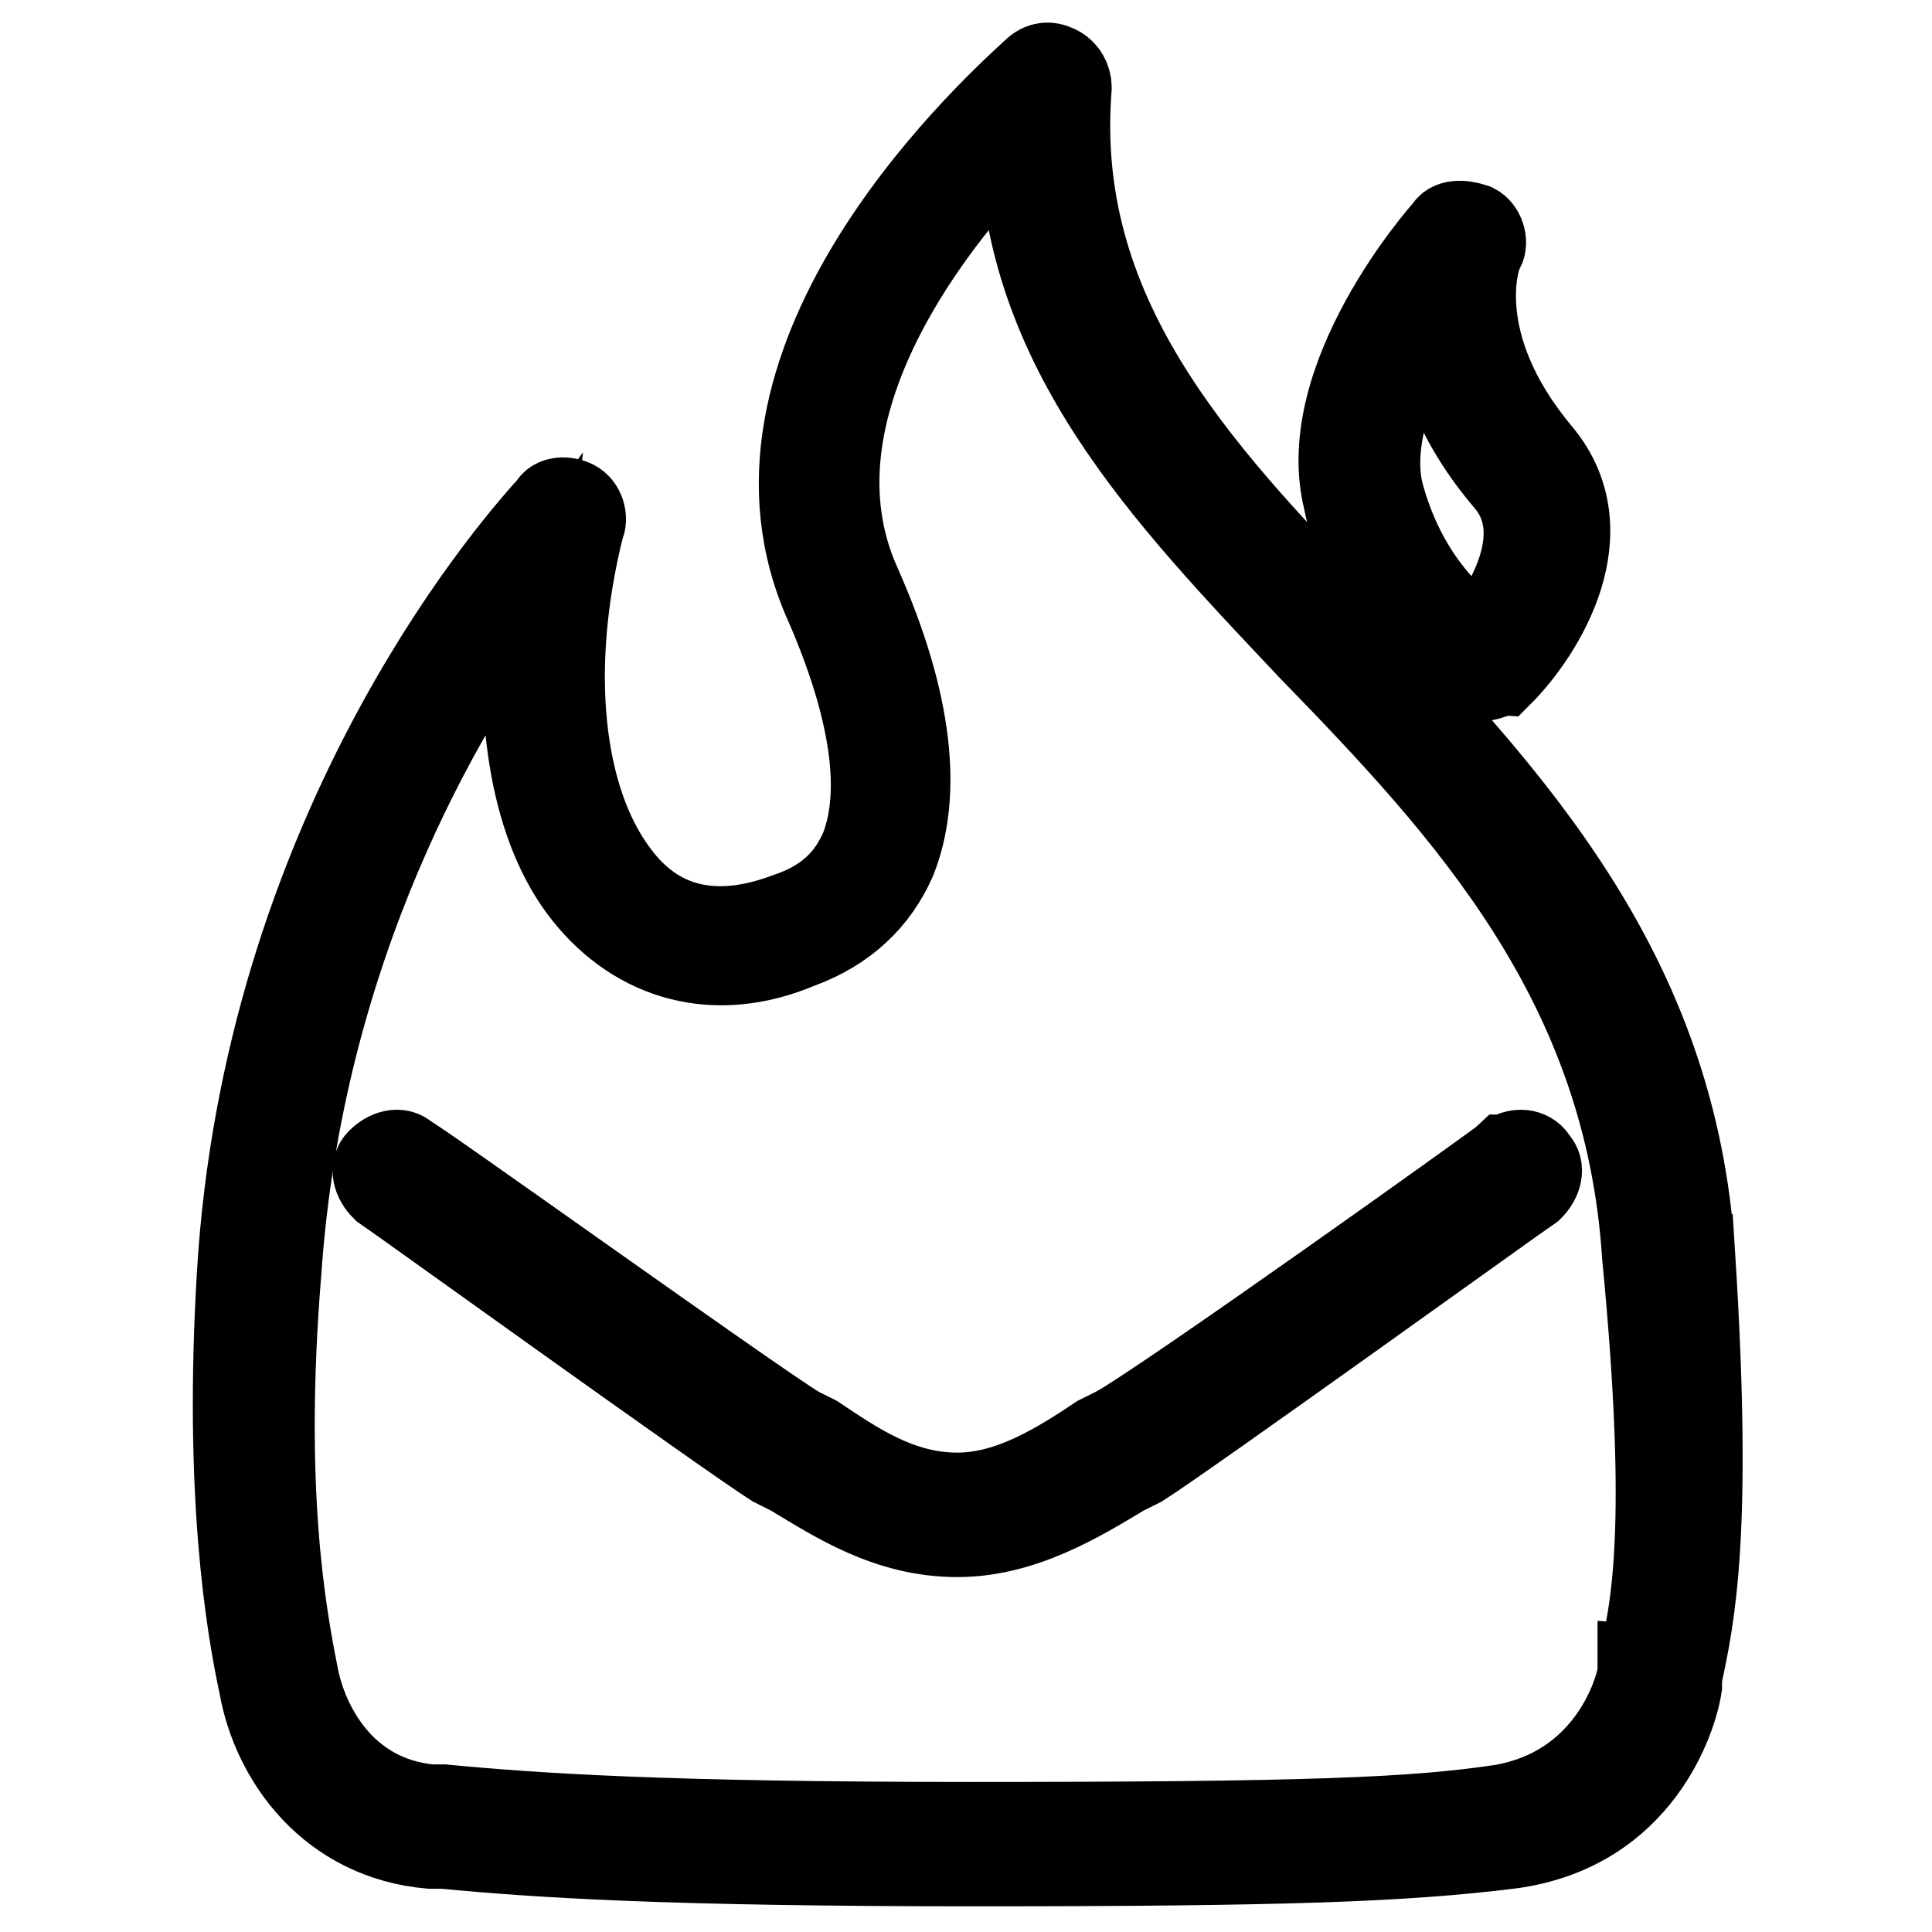 <svg
  xmlns="http://www.w3.org/2000/svg"
  width="24"
  height="24"
  viewBox="0 0 24 24"
  fill="none"
  stroke="currentColor"
  stroke-width="1"
>
  <path d="M18.327 8.455h.109c.054 0 .164-.055.218-.055.545-.545 1.309-1.8.491-2.782-1.145-1.364-.764-2.455-.709-2.509.055-.109 0-.273-.109-.327-.164-.055-.327-.055-.382.055-.055.055-1.636 1.855-1.255 3.382.327 1.636 1.582 2.236 1.636 2.236zm-.545-4.473c.055.545.273 1.255.927 2.018.545.655-.055 1.582-.327 1.909-.327-.218-.927-.764-1.2-1.8-.164-.709.218-1.582.6-2.127z" />
  <path d="M21.055 15.6c-.218-3.545-2.291-5.727-4.309-7.855-1.909-1.964-3.655-3.873-3.436-6.655 0-.109-.055-.218-.164-.273s-.218-.055-.327.055c-.655.6-3.927 3.655-2.564 6.655.545 1.255.709 2.291.436 3-.164.382-.436.655-.927.818-.873.327-1.582.164-2.073-.491-.709-.927-.873-2.564-.436-4.309.055-.109 0-.273-.109-.327s-.273-.055-.327.055c-.6.655-3.545 4.145-3.873 9.545-.164 2.727.109 4.364.273 5.127.164.927.873 1.909 2.127 2.018h.164c1.145.109 2.727.218 6.6.218s5.345-.055 6.655-.218c1.636-.218 2.073-1.636 2.127-2.018v-.109c.164-.764.382-1.8.164-5.236zm-.71 5.073v.109c-.055.327-.436 1.418-1.691 1.636-1.091.164-2.4.218-6.6.218-3.818 0-5.4-.109-6.545-.218h-.164c-1.091-.109-1.527-1.036-1.636-1.582-.164-.818-.436-2.345-.218-5.018.273-4.036 2.018-6.982 3.055-8.4-.164 1.527.055 2.891.709 3.709s1.636 1.091 2.673.655c.6-.218.982-.6 1.2-1.091.327-.818.218-1.964-.436-3.436-.982-2.182.982-4.582 1.964-5.564.055 2.673 1.8 4.473 3.6 6.382 1.964 2.018 3.927 4.145 4.145 7.527.327 3.382.109 4.418-.055 5.073z" />
  <path d="M18.709 14.345c-.055.055-4.255 3.055-4.855 3.382l-.218.109c-.491.327-1.091.709-1.745.709-.709 0-1.255-.382-1.745-.709l-.218-.109c-.545-.327-4.8-3.382-4.855-3.382-.109-.109-.273-.055-.382.055s-.055.273.055.382c.164.109 4.255 3.055 4.855 3.436l.218.109c.545.327 1.2.764 2.073.764.818 0 1.527-.436 2.073-.764l.218-.109c.6-.382 4.691-3.327 4.855-3.436.109-.109.164-.273.055-.382-.055-.109-.218-.164-.382-.055z" />
</svg>
